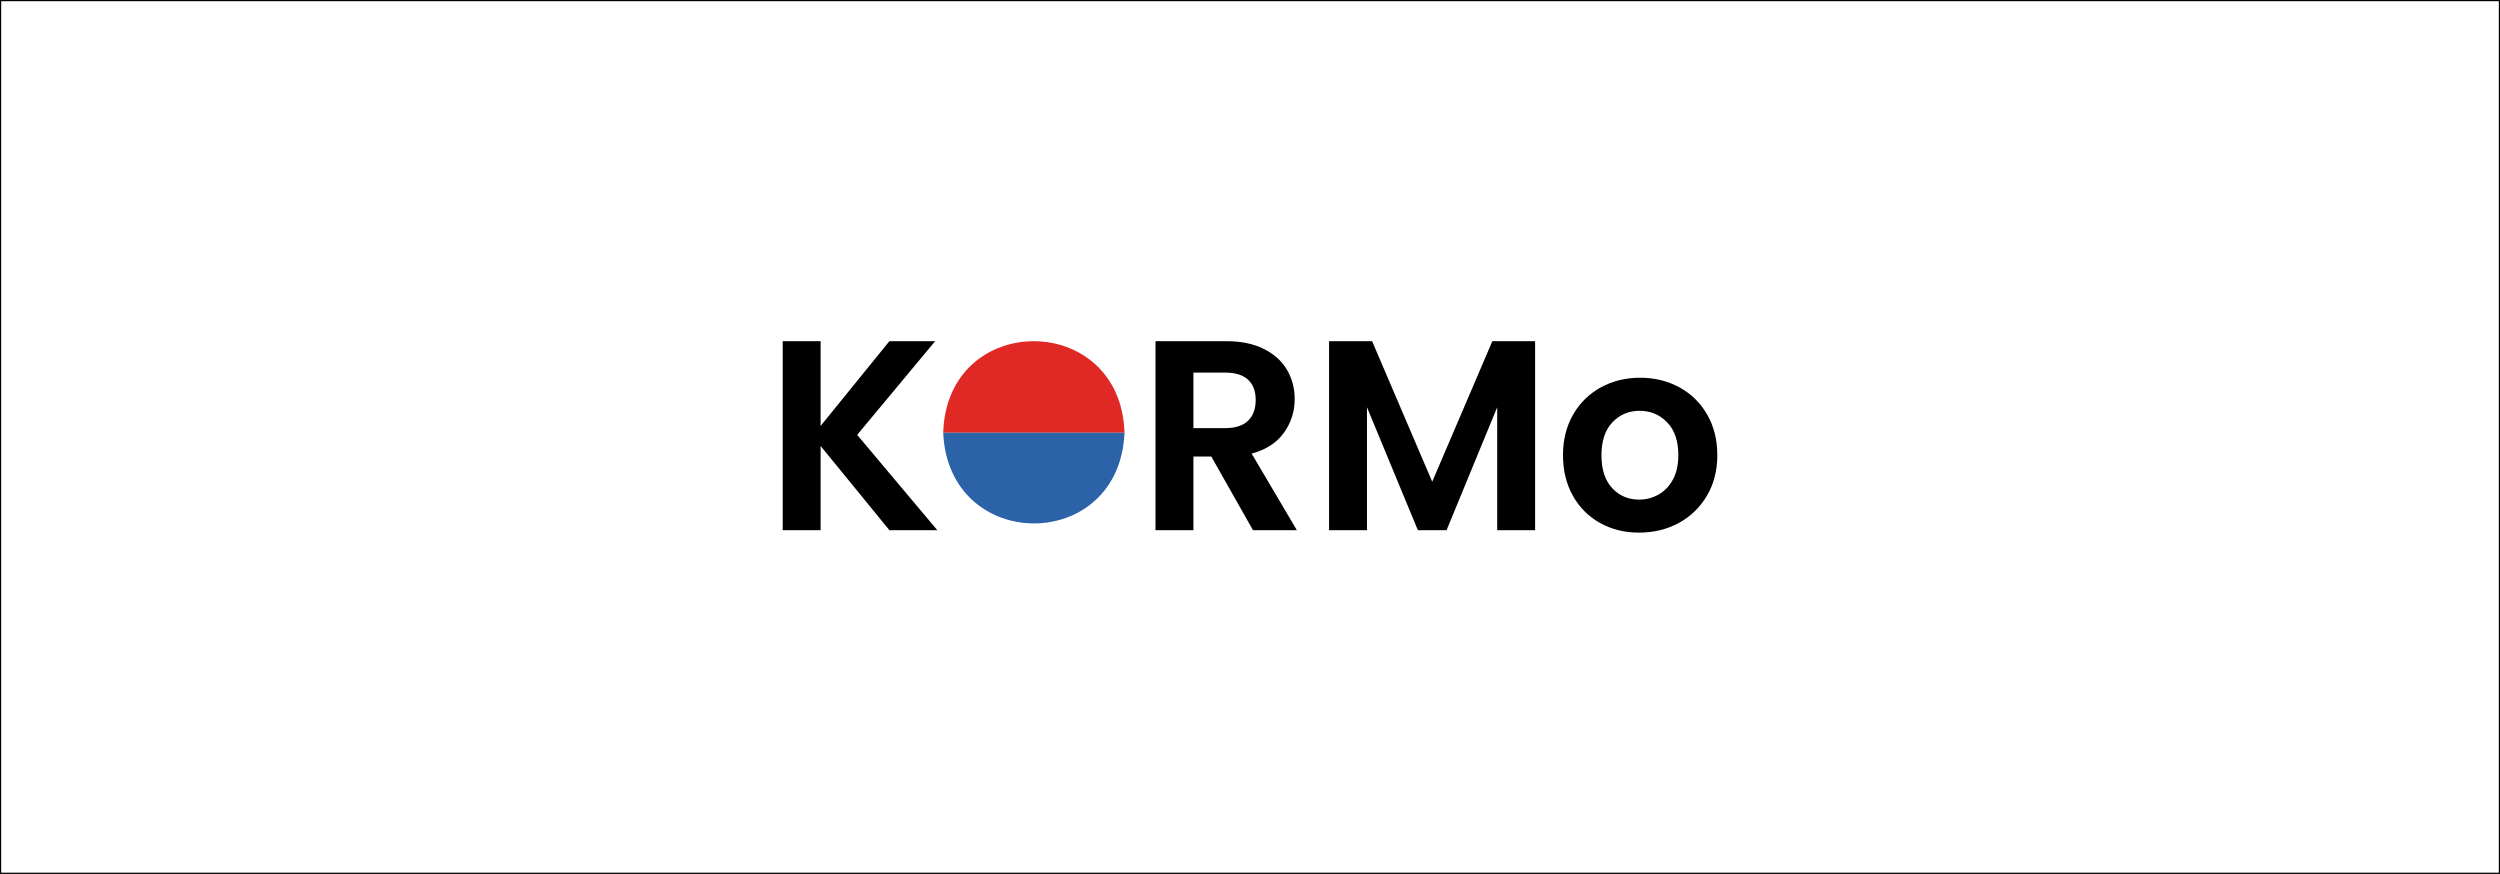 <?xml version="1.0" encoding="UTF-8"?>
<svg id="Layer_1" xmlns="http://www.w3.org/2000/svg" version="1.1" viewBox="0 0 2123.73 742.3">
  <rect x="0" y="0" width="2123.73" height="742.3" fill="#333333" stroke="none"/>
  <!-- Generator: Adobe Illustrator 29.8.2, SVG Export Plug-In . SVG Version: 2.1.1 Build 3)  -->
  <defs>
    <style>
      .st0 {
        fill: #2b62a8;
      }

      .st1 {
        isolation: isolate;
      }

      .st2 {
        fill: #fff;
        stroke: #000;
        stroke-miterlimit: 10;
      }

      .st3 {
        fill: #e02925;
      }
    </style>
  </defs>
  <rect class="st2" x=".5" y=".5" width="2122.73" height="741.3"/>
  <g>
    <g>
      <path class="st3" d="M955.26,367.58h-154c3.01-103.74,150.83-103.54,154,0Z"/>
      <path class="st0" d="M955.26,367.58c-4.23,102.88-149.67,102.62-154,0h154Z"/>
    </g>
    <g class="st1">
      <path d="M755.52,450.38l-58.42-71.53v71.53h-32.2v-160.54h32.2v71.99l58.42-71.99h38.87l-66.24,79.58,68.08,80.96h-40.71Z"/>
      <path d="M1064.4,450.38l-35.42-62.56h-15.18v62.56h-32.2v-160.54h60.26c12.42,0,23,2.18,31.74,6.56,8.74,4.37,15.3,10.27,19.67,17.71s6.55,15.76,6.55,24.95c0,10.58-3.07,20.12-9.2,28.64-6.14,8.51-15.26,14.38-27.37,17.6l38.41,65.09h-37.26ZM1013.8,363.68h26.91c8.74,0,15.26-2.11,19.55-6.32,4.29-4.21,6.44-10.08,6.44-17.6s-2.15-13.07-6.44-17.14c-4.29-4.06-10.81-6.1-19.55-6.1h-26.91v47.15h0Z"/>
      <path d="M1304.06,289.85v160.54h-32.2v-104.42l-43.01,104.42h-24.38l-43.24-104.42v104.42h-32.2v-160.54h36.57l51.06,119.37,51.06-119.37h36.34,0Z"/>
      <path d="M1359.26,444.28c-9.81-5.44-17.52-13.15-23.11-23.12-5.6-9.97-8.4-21.47-8.4-34.5s2.88-24.53,8.62-34.5c5.75-9.97,13.6-17.67,23.57-23.12,9.97-5.44,21.08-8.17,33.35-8.17s23.38,2.72,33.35,8.17c9.97,5.44,17.83,13.15,23.58,23.12s8.62,21.47,8.62,34.5-2.95,24.53-8.85,34.5c-5.91,9.97-13.88,17.67-23.92,23.12-10.04,5.44-21.27,8.17-33.69,8.17s-23.31-2.72-33.12-8.16h0ZM1408.82,420.15c5.14-2.84,9.24-7.09,12.31-12.76,3.07-5.67,4.6-12.57,4.6-20.7,0-12.11-3.18-21.43-9.54-27.95-6.36-6.52-14.15-9.77-23.34-9.77s-16.91,3.26-23.11,9.77c-6.21,6.52-9.31,15.83-9.31,27.95s3.03,21.43,9.09,27.95c6.05,6.52,13.68,9.77,22.89,9.77,5.83,0,11.31-1.42,16.44-4.26h-.03,0Z"/>
    </g>
  </g>
</svg>
